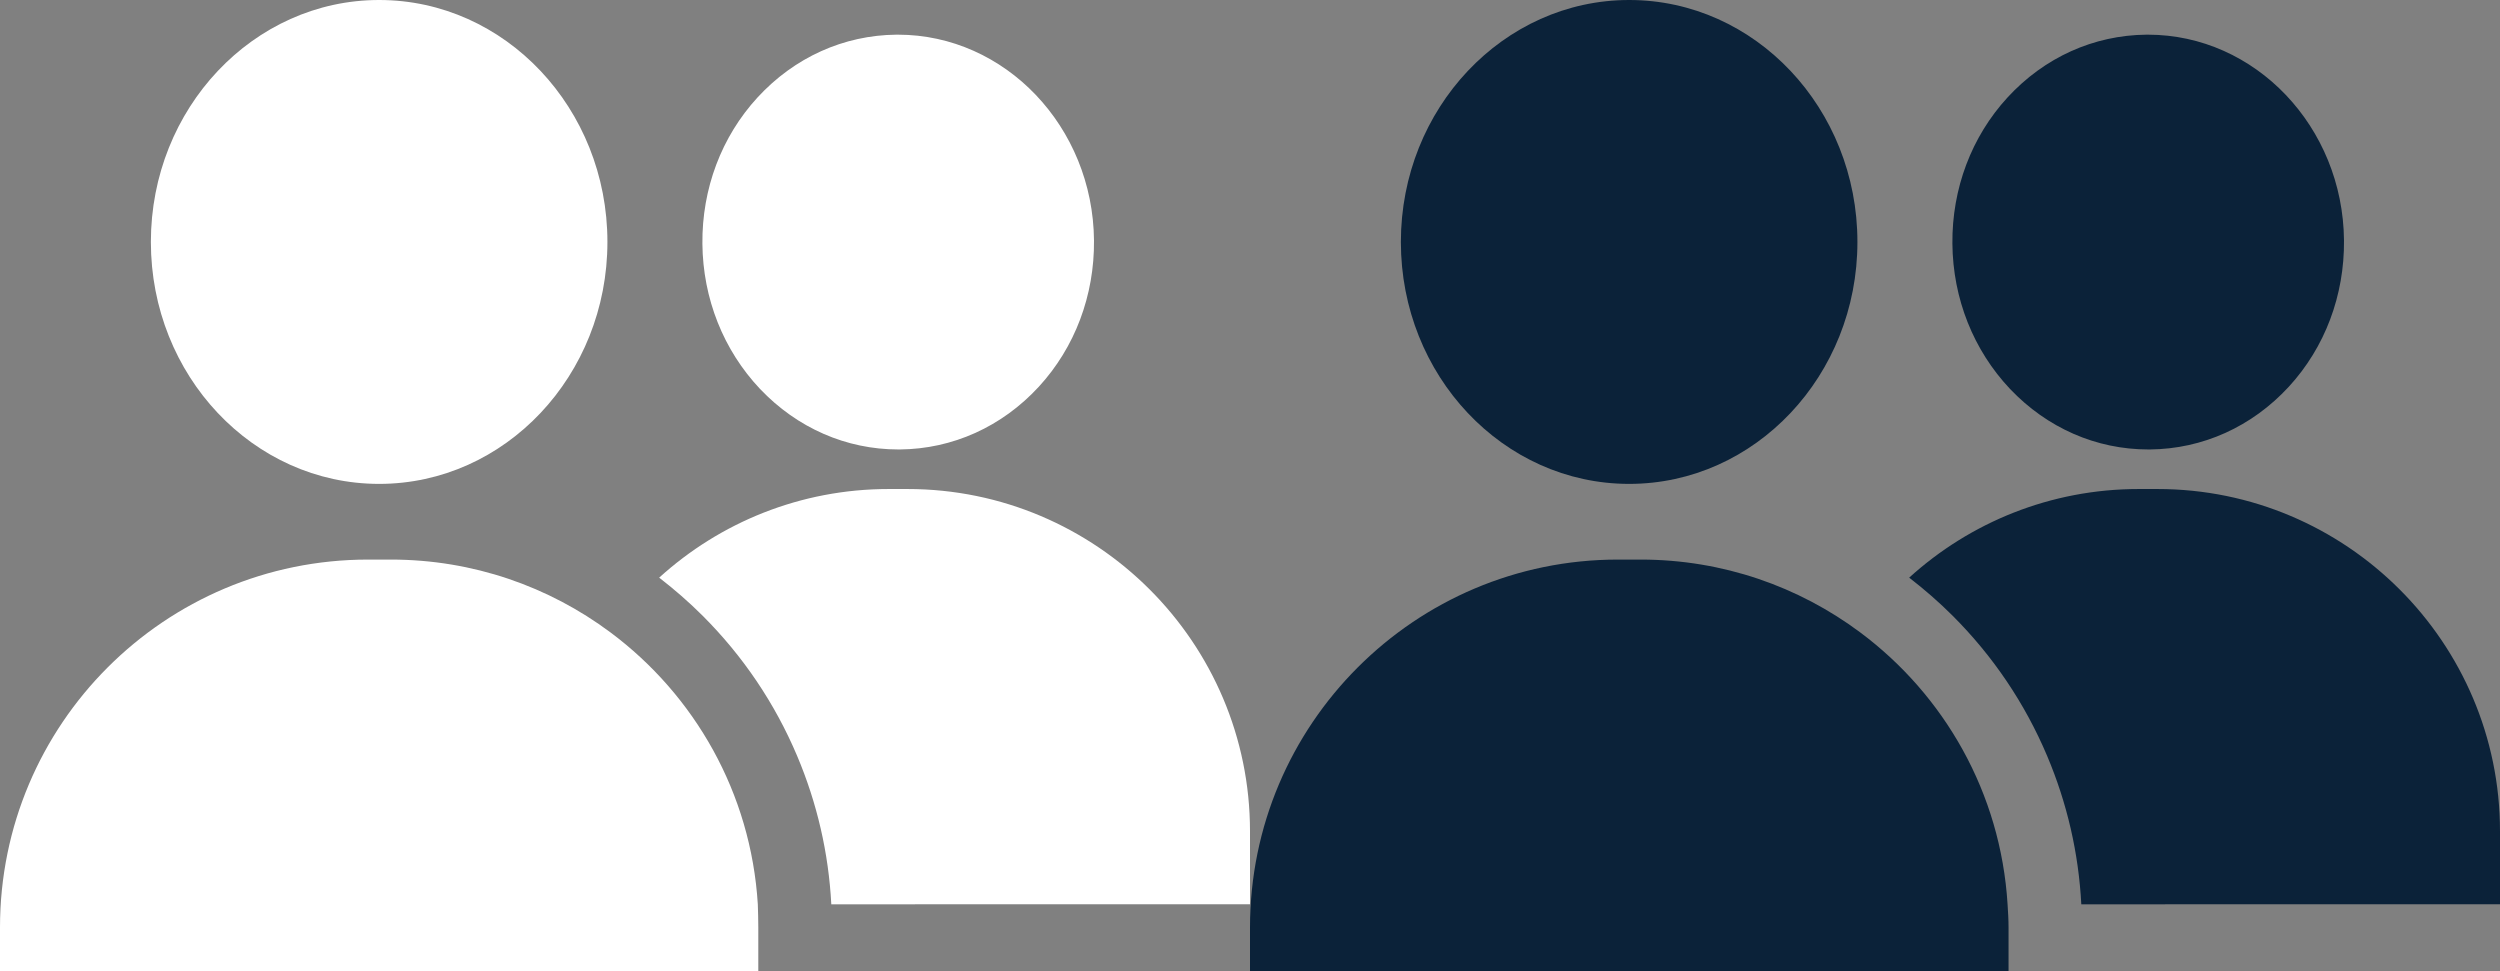 <?xml version="1.0" encoding="utf-8"?>
<!-- Generator: Adobe Illustrator 23.1.0, SVG Export Plug-In . SVG Version: 6.00 Build 0)  -->
<svg version="1.1" id="Capa_1" xmlns="http://www.w3.org/2000/svg" xmlns:xlink="http://www.w3.org/1999/xlink" x="0px" y="0px"
	 viewBox="0 0 1024 397.8" style="enable-background:new 0 0 1024 397.8;" xml:space="preserve">
<rect x="0" y="0" width="1024" height="397.8" fill="#808080" stroke="none"/>
<style type="text/css">
	.st0{fill:#0B2239;}
	.st1{fill:#FFFFFF;}
</style>
<g>
	<g>
		<path class="st0" d="M667.3,0c-51.5,0-93.5,44.4-93.5,99.1s41.9,99.1,93.5,99.1s93.5-44.4,93.5-99.1S718.9,0,667.3,0z"/>
	</g>
</g>
<g>
	<g>
		<path class="st0" d="M879.8,14.2c-0.2,0-0.4,0-0.6,0c-21.6,0.2-41.8,9.3-56.9,25.7c-14.8,16.1-22.8,37.4-22.6,59.9
			s8.6,43.6,23.6,59.5c15.2,16,35.3,24.8,56.7,24.8c0.2,0,0.4,0,0.6,0c21.6-0.2,41.8-9.3,56.9-25.7c14.8-16.1,22.8-37.4,22.6-59.9
			C959.7,51.9,923.7,14.2,879.8,14.2z"/>
	</g>
</g>
<g>
	<g>
		<path class="st0" d="M883.7,200.3H876c-36.1,0-69.1,13.7-94,36.3c6.2,4.8,12.2,10,17.8,15.6c16.6,16.6,29.6,35.9,38.7,57.4
			c8.2,19.4,12.9,39.8,14,60.8H1024v-29.9C1024,263.2,961.1,200.3,883.7,200.3z"/>
	</g>
</g>
<g>
	<g>
		<path class="st0" d="M822.3,370.4c-2.8-45.6-25.9-85.7-60.4-111.4c-25.1-18.7-56.2-29.8-89.9-29.8h-9.3
			c-83.2,0-150.7,67.5-150.7,150.7v17.9h310.7v-17.9C822.7,376.7,822.5,373.5,822.3,370.4z"/>
	</g>
</g>
<g>
	<g>
		<path class="st1" d="M155.3,0c-51.5,0-93.5,44.4-93.5,99.1s41.9,99.1,93.5,99.1s93.5-44.4,93.5-99.1S206.9,0,155.3,0z"/>
	</g>
</g>
<g>
	<g>
		<path class="st1" d="M367.8,14.2c-0.2,0-0.4,0-0.6,0c-21.6,0.2-41.8,9.3-56.9,25.7c-14.8,16.1-22.8,37.4-22.6,59.9
			c0.2,22.5,8.6,43.6,23.6,59.5c15.2,16,35.3,24.8,56.7,24.8c0.2,0,0.4,0,0.6,0c21.6-0.2,41.8-9.3,56.9-25.7
			c14.8-16.1,22.8-37.4,22.6-59.9C447.7,51.9,411.7,14.2,367.8,14.2z"/>
	</g>
</g>
<g>
	<g>
		<path class="st1" d="M371.7,200.3H364c-36.1,0-69.1,13.7-94,36.3c6.2,4.8,12.2,10,17.8,15.6c16.6,16.6,29.6,35.9,38.7,57.4
			c8.2,19.4,12.9,39.8,14,60.8H512v-29.9C512,263.2,449.1,200.3,371.7,200.3z"/>
	</g>
</g>
<g>
	<g>
		<path class="st1" d="M310.4,370.4c-2.8-45.6-25.9-85.7-60.4-111.4c-25.1-18.7-56.2-29.8-89.9-29.8h-9.3
			C67.4,229.2,0,296.7,0,379.9v17.9h310.6v-17.9C310.6,376.7,310.5,373.5,310.4,370.4z"/>
	</g>
</g>
</svg>
